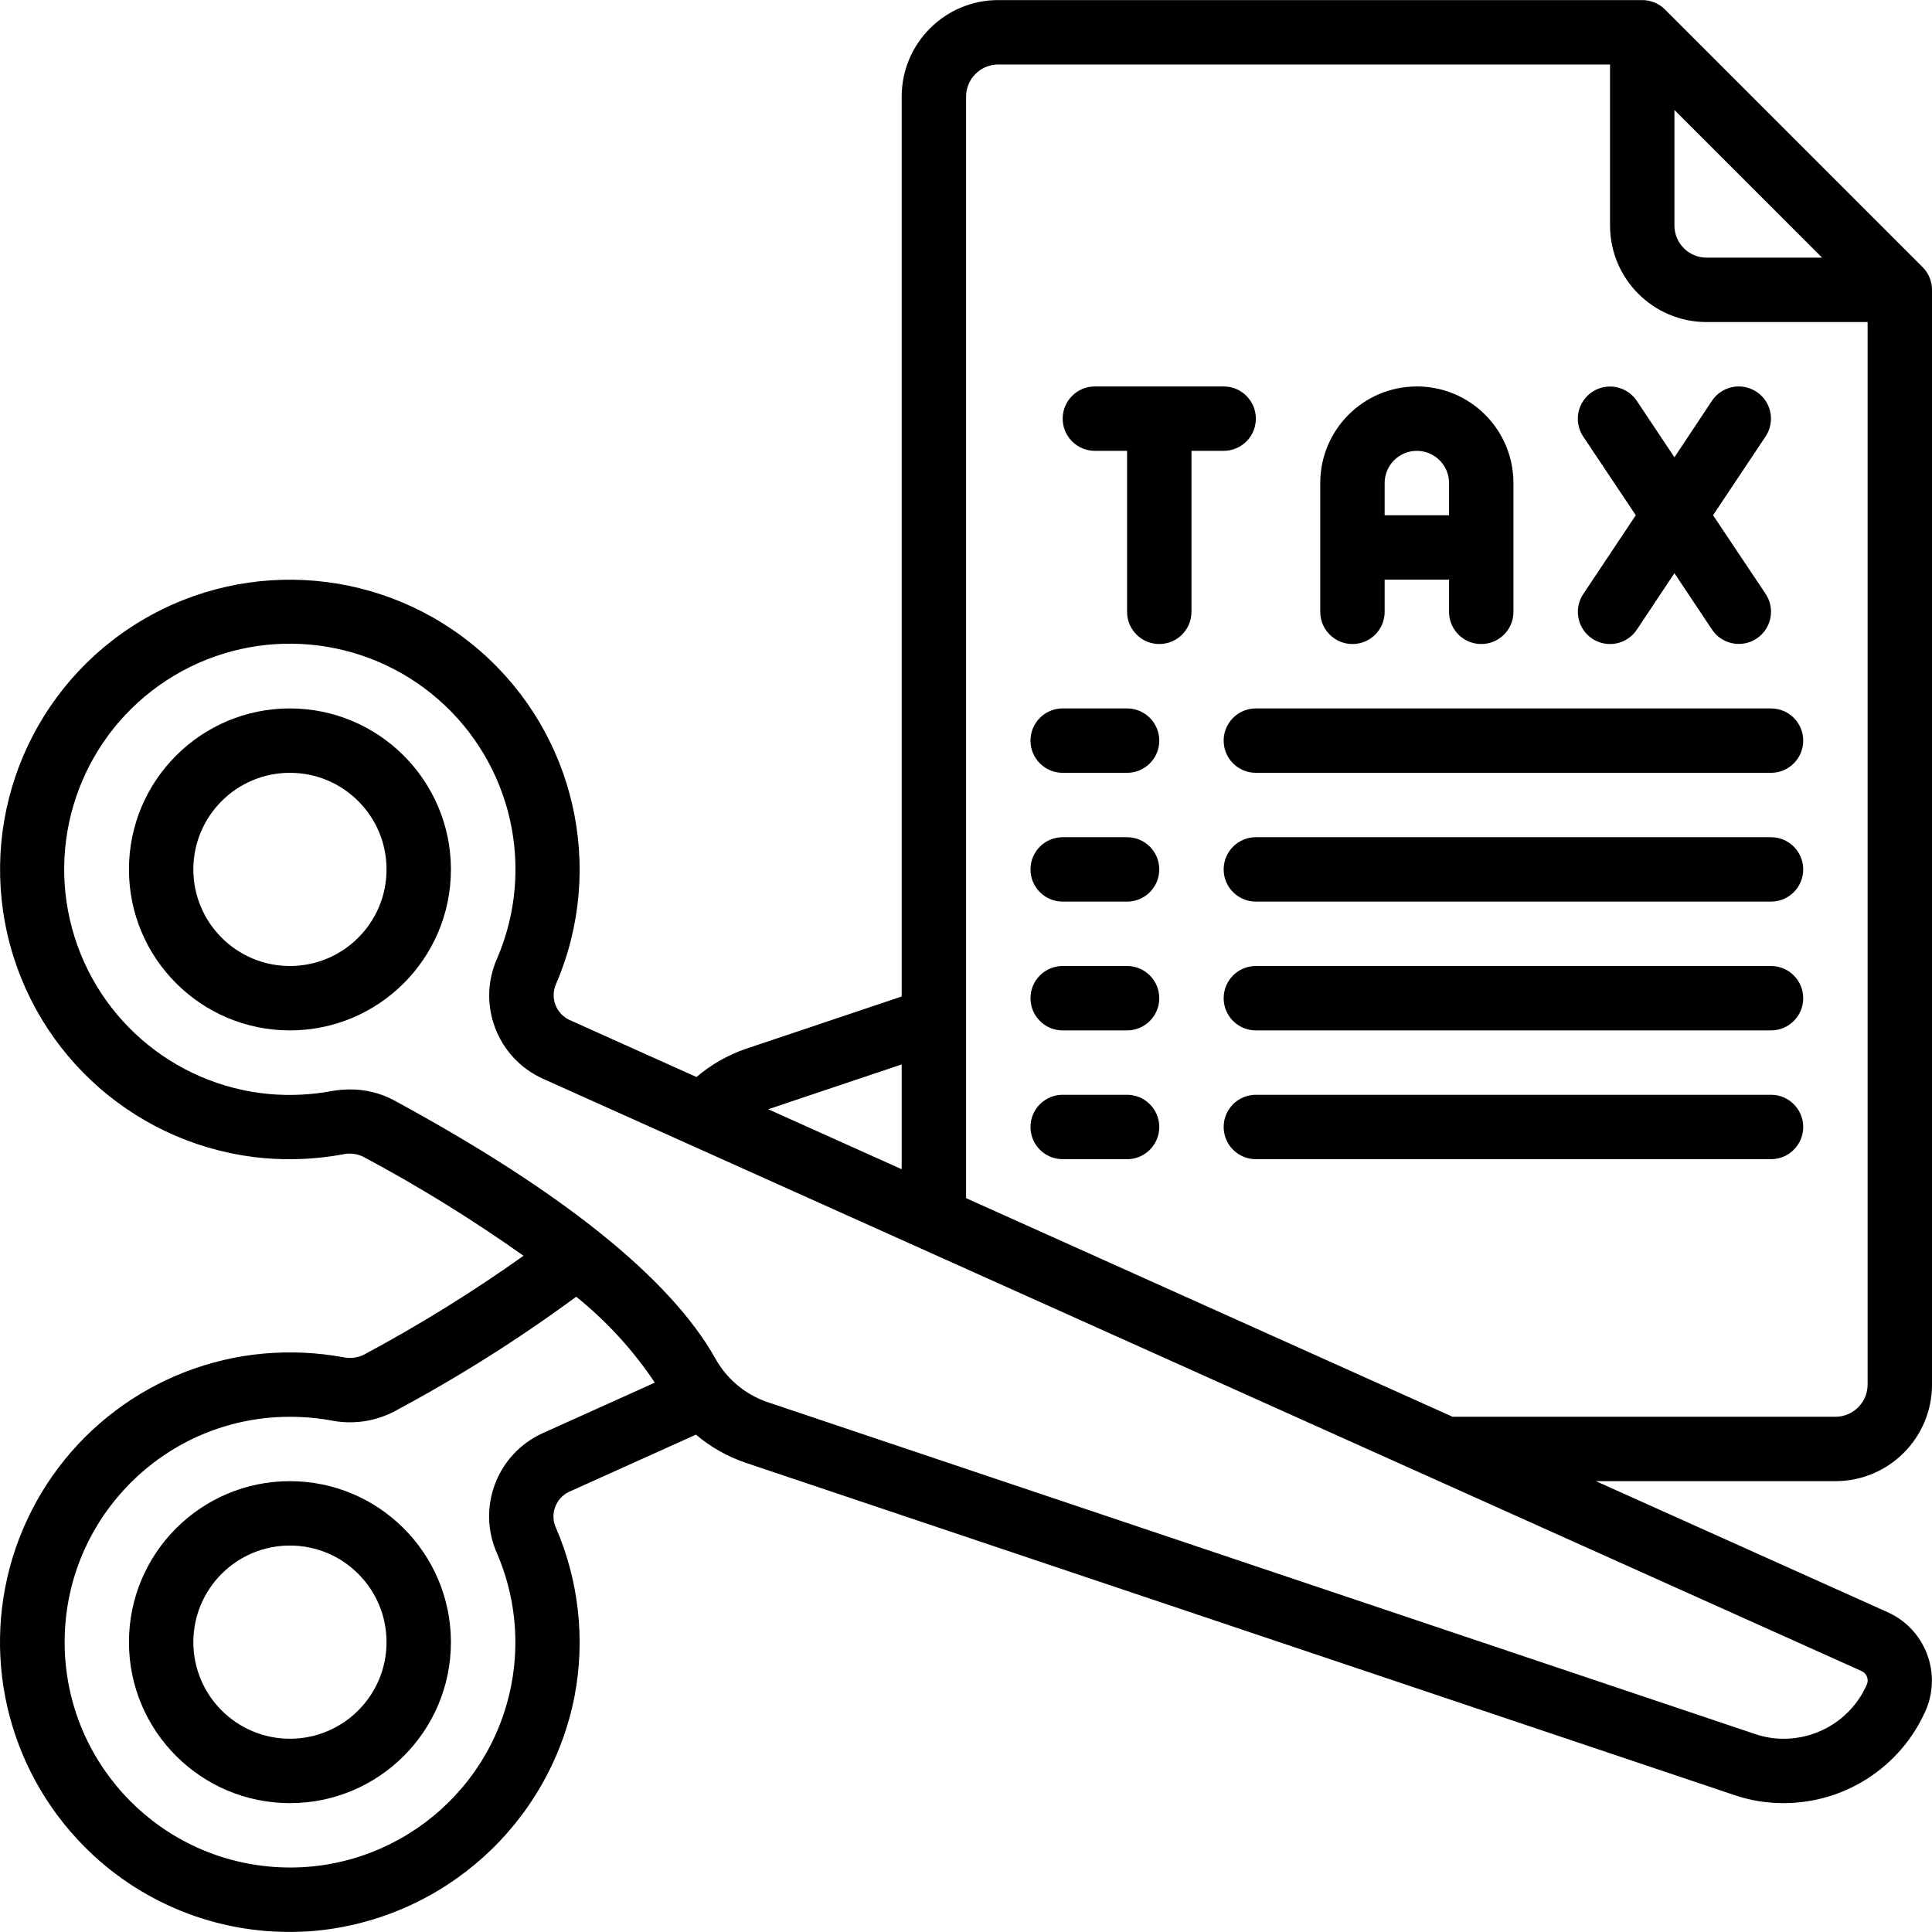 <svg id="Capa_1" enable-background="new 0 0 607.823 607.823" height="512" viewBox="0 0 607.823 607.823" width="512" xmlns="http://www.w3.org/2000/svg"><g><g id="Page-1_20_"><g id="_x30_21---Tax-Cuts" transform="translate(-1)"><path id="Shape_48_" d="m92.218 222.875c-27.972 0-50.648 22.676-50.648 50.648s22.676 50.648 50.648 50.648 50.648-22.676 50.648-50.648c-.034-27.958-22.69-50.614-50.648-50.648zm0 81.037c-16.783 0-30.389-13.605-30.389-30.389s13.605-30.389 30.389-30.389 30.389 13.605 30.389 30.389-13.606 30.389-30.389 30.389z"/><path id="Shape_47_" d="m92.218 465.984c-27.972 0-50.648 22.676-50.648 50.648s22.676 50.648 50.648 50.648 50.648-22.676 50.648-50.648c-.034-27.959-22.69-50.615-50.648-50.648zm0 81.036c-16.783 0-30.389-13.605-30.389-30.389 0-16.783 13.605-30.389 30.389-30.389s30.389 13.605 30.389 30.389-13.606 30.389-30.389 30.389z"/><path id="Shape_46_" d="m524.819 2.994c-1.899-1.9-4.475-2.967-7.162-2.968h-202.59c-16.783 0-30.389 13.605-30.389 30.389v283.09l-49.037 16.471c-5.683 1.955-10.948 4.961-15.518 8.863l-40.062-18c-4.263-2.051-6.073-7.158-4.052-11.436 15.538-36.323 5.912-78.52-23.841-104.512s-72.86-29.862-106.767-9.586-50.895 60.084-42.076 98.593 41.438 66.957 80.789 70.457c8.254.715 16.567.32 24.716-1.175 2.15-.485 4.4-.235 6.392.709 17.47 9.32 34.333 19.737 50.486 31.189-16.126 11.465-32.965 21.892-50.415 31.219-2.008.914-4.258 1.152-6.412.679-8.168-1.48-16.497-1.864-24.767-1.145-34.665 3.074-64.556 25.616-77.042 58.1s-5.39 69.243 18.291 94.745c17.204 18.615 41.416 29.176 66.764 29.122 2.519 0 5.048-.101 7.587-.304 40.744-3.617 74.192-33.732 82.049-73.875 3.384-17.811 1.356-36.228-5.824-52.876-2.005-4.264-.196-9.347 4.052-11.386l39.961-18.01c4.613 3.909 9.923 6.913 15.65 8.853l310.936 104.506c5.048 1.735 10.353 2.605 15.691 2.573 19.223-.025 36.641-11.331 44.489-28.879 5.304-11.815.096-25.696-11.669-31.108l-91.966-41.308h75.353c16.783 0 30.389-13.605 30.389-30.389v-344.403c-.001-2.686-1.068-5.262-2.968-7.162zm2.968 31.614 46.454 46.454h-36.324c-5.594 0-10.13-4.535-10.13-10.13zm-243.108 300.27v32.972l-41.997-18.871zm-112.944 116.013c-14.394 6.522-20.806 23.454-14.343 37.874 5.581 12.964 7.147 27.303 4.498 41.166-6.867 35.944-39.959 60.759-76.388 57.28s-64.226-34.109-64.165-70.703 27.96-67.132 64.4-70.49c6.489-.572 13.025-.283 19.439.861 6.707 1.348 13.673.373 19.753-2.765 19.965-10.651 39.133-22.733 57.353-36.152 9.569 7.701 17.91 16.814 24.736 27.026zm416.515 79.253c-4.591 10.262-14.781 16.87-26.023 16.876-3.102.021-6.185-.486-9.117-1.499l-310.975-104.517c-6.925-2.454-12.698-7.382-16.207-13.837-14.252-25.141-48.247-52.42-101.042-81.036-4.245-2.261-8.987-3.424-13.796-3.383-2.005 0-4.006.187-5.976.557-6.346 1.158-12.819 1.461-19.246.902-30.642-2.737-56.034-24.9-62.888-54.891s6.39-60.983 32.801-76.759 59.978-12.744 83.135 7.509 30.633 53.117 18.516 81.394c-6.477 14.423-.068 31.368 14.333 37.895l414.956 186.393c.791.374 1.399 1.05 1.687 1.877s.231 1.735-.158 2.519zm-9.815-84.419h-120.44l-153.057-68.779v-346.531c0-5.594 4.535-10.13 10.13-10.13h192.461v50.648c0 16.783 13.605 30.389 30.389 30.389h50.648v334.274c-.002 5.594-4.537 10.129-10.131 10.129z"/><path id="Path_86_" clip-rule="evenodd" d="m385.974 141.839c5.594 0 10.13-4.535 10.13-10.13 0-5.594-4.535-10.13-10.13-10.13h-40.518c-5.594 0-10.13 4.535-10.13 10.13 0 5.594 4.535 10.13 10.13 10.13h10.13v50.648c0 5.594 4.535 10.13 10.13 10.13 5.594 0 10.13-4.535 10.13-10.13v-50.648z" fill-rule="evenodd"/><path id="Shape_45_" d="m426.492 202.616c5.594 0 10.13-4.535 10.13-10.13v-10.13h20.259v10.13c0 5.594 4.535 10.13 10.13 10.13 5.594 0 10.13-4.535 10.13-10.13v-40.518c0-16.783-13.605-30.389-30.389-30.389-16.783 0-30.389 13.605-30.389 30.389v40.518c0 5.595 4.535 10.13 10.129 10.13zm20.259-60.777c5.594 0 10.13 4.535 10.13 10.13v10.13h-20.259v-10.13c0-5.595 4.535-10.13 10.129-10.13z"/><g clip-rule="evenodd" fill-rule="evenodd"><path id="Path_85_" d="m501.906 200.915c2.235 1.491 4.971 2.034 7.606 1.507 2.635-.526 4.953-2.078 6.444-4.313l11.831-17.777 11.831 17.747c3.105 4.655 9.395 5.911 14.05 2.806s5.911-9.395 2.806-14.05l-16.531-24.736 16.511-24.767c2.008-3.011 2.258-6.865.655-10.11s-4.816-5.388-8.428-5.622-7.074 1.477-9.083 4.488l-11.811 17.777-11.831-17.747c-3.105-4.655-9.395-5.911-14.05-2.806s-5.911 9.395-2.806 14.05l16.531 24.736-16.511 24.767c-3.109 4.649-1.862 10.939 2.786 14.05z"/><path id="Path_84_" d="m355.585 222.875h-20.259c-5.594 0-10.13 4.535-10.13 10.13s4.535 10.13 10.13 10.13h20.259c5.594 0 10.13-4.535 10.13-10.13s-4.535-10.13-10.13-10.13z"/><path id="Path_83_" d="m558.176 222.875h-162.072c-5.594 0-10.13 4.535-10.13 10.13s4.535 10.13 10.13 10.13h162.072c5.594 0 10.13-4.535 10.13-10.13s-4.536-10.13-10.13-10.13z"/><path id="Path_82_" d="m355.585 263.394h-20.259c-5.594 0-10.13 4.535-10.13 10.13s4.535 10.13 10.13 10.13h20.259c5.594 0 10.13-4.535 10.13-10.13s-4.535-10.13-10.13-10.13z"/><path id="Path_81_" d="m558.176 263.394h-162.072c-5.594 0-10.13 4.535-10.13 10.13s4.535 10.13 10.13 10.13h162.072c5.594 0 10.13-4.535 10.13-10.13s-4.536-10.13-10.13-10.13z"/><path id="Path_80_" d="m355.585 303.912h-20.259c-5.594 0-10.13 4.535-10.13 10.13 0 5.594 4.535 10.13 10.13 10.13h20.259c5.594 0 10.13-4.535 10.13-10.13s-4.535-10.13-10.13-10.13z"/><path id="Path_79_" d="m558.176 303.912h-162.072c-5.594 0-10.13 4.535-10.13 10.13 0 5.594 4.535 10.13 10.13 10.13h162.072c5.594 0 10.13-4.535 10.13-10.13-.001-5.595-4.536-10.13-10.13-10.13z"/><path id="Path_78_" d="m355.585 344.43h-20.259c-5.594 0-10.13 4.535-10.13 10.13 0 5.594 4.535 10.13 10.13 10.13h20.259c5.594 0 10.13-4.535 10.13-10.13s-4.535-10.13-10.13-10.13z"/><path id="Path_77_" d="m558.176 344.43h-162.072c-5.594 0-10.13 4.535-10.13 10.13 0 5.594 4.535 10.13 10.13 10.13h162.072c5.594 0 10.13-4.535 10.13-10.13-.001-5.595-4.536-10.13-10.13-10.13z"/></g></g></g></g></svg>